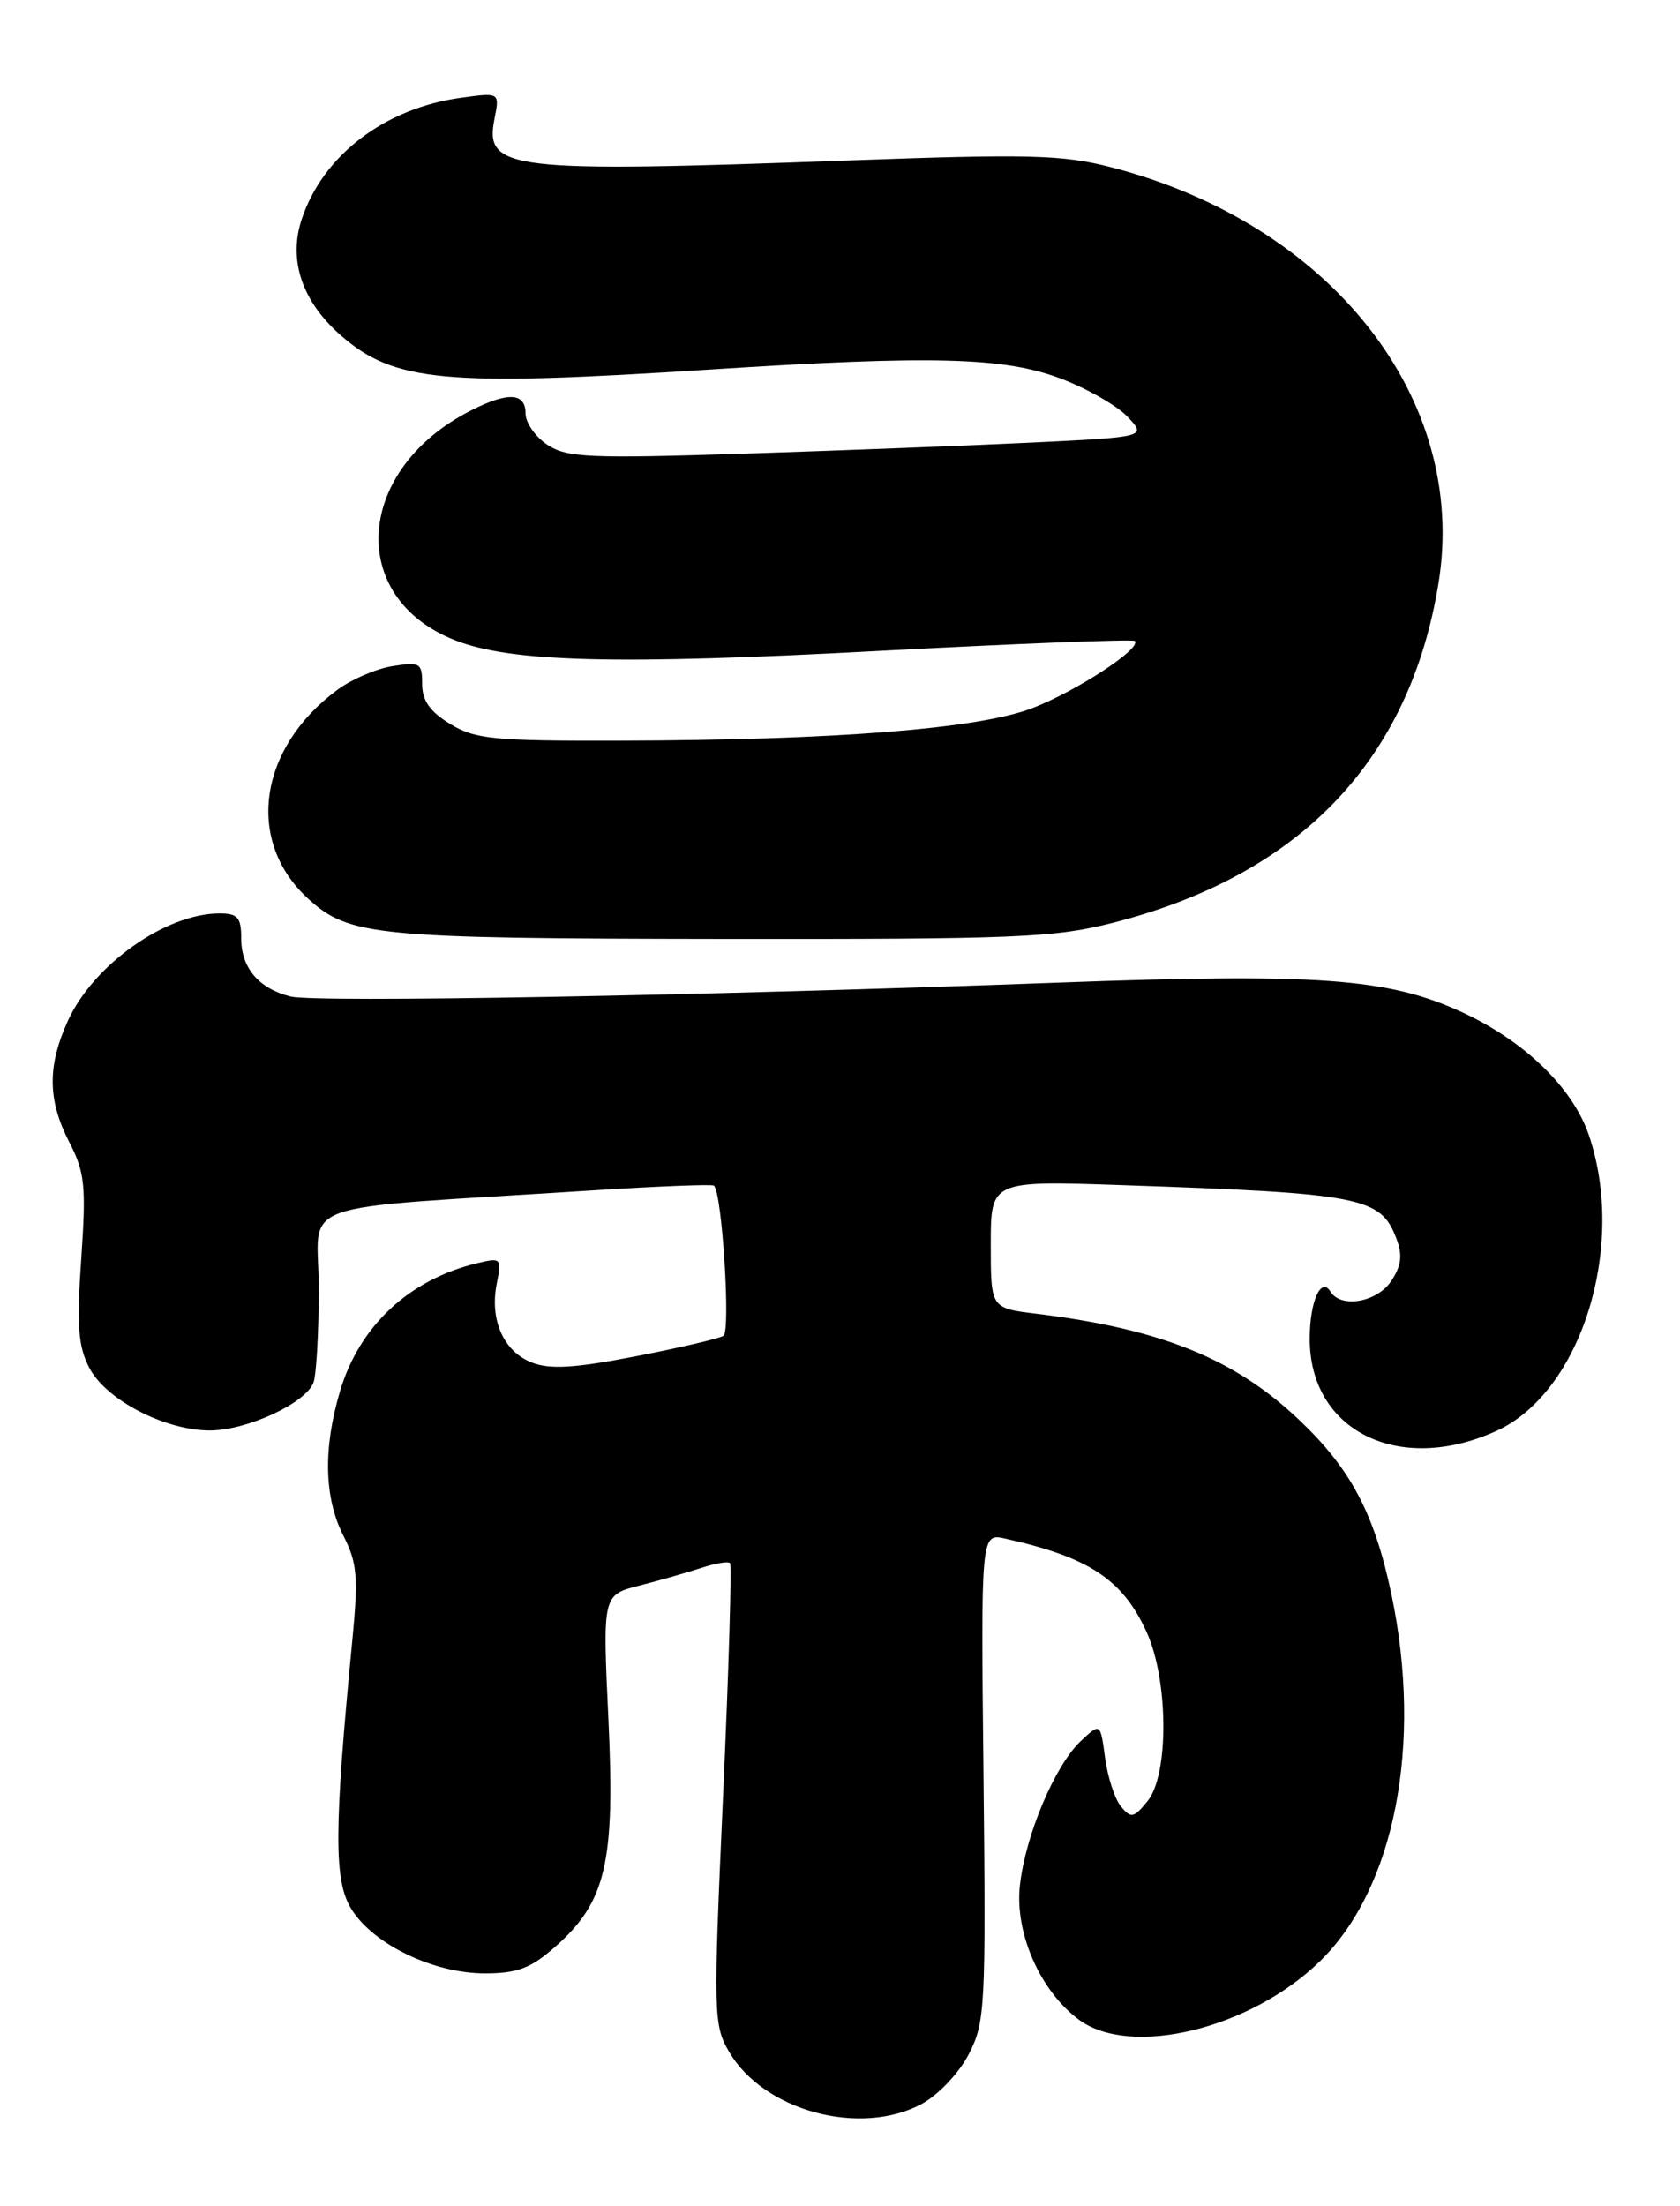 <?xml version="1.0" encoding="UTF-8" standalone="no"?>
<!DOCTYPE svg PUBLIC "-//W3C//DTD SVG 1.1//EN" "http://www.w3.org/Graphics/SVG/1.1/DTD/svg11.dtd" >
<svg xmlns="http://www.w3.org/2000/svg" xmlns:xlink="http://www.w3.org/1999/xlink" version="1.1" viewBox="0 0 195 256">
 <g >
 <path fill="currentColor"
d=" M 106.97 244.16 C 108.89 243.12 111.29 240.60 112.43 238.41 C 114.35 234.71 114.44 233.02 114.16 206.21 C 113.85 177.92 113.85 177.92 116.68 178.55 C 126.42 180.72 130.32 183.30 133.10 189.42 C 135.63 194.98 135.69 205.93 133.21 208.99 C 131.61 210.97 131.28 211.04 130.12 209.64 C 129.40 208.78 128.57 206.24 128.27 203.99 C 127.72 199.91 127.72 199.91 125.44 202.05 C 122.43 204.89 119.02 212.97 118.38 218.81 C 117.77 224.35 120.77 231.12 125.28 234.41 C 131.31 238.80 145.13 235.44 153.18 227.62 C 161.89 219.16 165.16 202.41 161.51 185.04 C 159.53 175.64 156.80 170.48 150.81 164.79 C 143.32 157.67 134.78 154.22 120.25 152.45 C 115.00 151.81 115.00 151.81 115.00 144.41 C 115.00 137.01 115.00 137.01 130.25 137.53 C 158.02 138.48 160.25 138.91 162.07 143.70 C 162.81 145.63 162.67 146.86 161.50 148.63 C 159.88 151.12 155.65 151.87 154.43 149.89 C 153.33 148.11 152.03 151.02 152.02 155.30 C 151.97 166.04 162.36 171.20 173.68 166.06 C 183.53 161.59 188.82 144.65 184.42 131.72 C 182.53 126.19 176.92 120.77 169.59 117.41 C 161.07 113.51 152.91 112.92 122.81 114.03 C 81.40 115.56 36.61 116.37 33.72 115.64 C 30.05 114.72 28.00 112.32 28.00 108.93 C 28.00 106.46 27.60 106.00 25.47 106.00 C 19.24 106.00 10.83 111.96 7.88 118.46 C 5.48 123.73 5.53 127.67 8.04 132.54 C 9.85 136.04 10.01 137.60 9.43 146.07 C 8.89 153.81 9.07 156.24 10.36 158.72 C 12.28 162.44 19.13 166.00 24.36 166.00 C 28.63 166.00 35.46 162.85 36.38 160.46 C 36.72 159.57 37.00 154.64 37.00 149.51 C 37.00 139.01 32.98 140.44 69.00 138.13 C 76.42 137.66 82.67 137.41 82.87 137.59 C 83.81 138.40 84.83 154.49 83.97 155.02 C 83.45 155.34 78.86 156.41 73.76 157.40 C 66.67 158.77 63.85 158.94 61.73 158.12 C 58.44 156.83 56.82 153.17 57.66 148.95 C 58.25 146.00 58.17 145.92 55.39 146.59 C 47.49 148.48 41.72 153.87 39.47 161.43 C 37.49 168.08 37.62 173.83 39.86 178.22 C 41.46 181.36 41.60 183.01 40.91 190.18 C 38.75 212.46 38.73 218.31 40.83 221.61 C 43.41 225.68 50.36 229.00 56.28 229.00 C 60.04 229.00 61.60 228.41 64.40 225.95 C 70.34 220.74 71.41 216.19 70.62 199.51 C 69.94 185.09 69.94 185.09 74.22 184.00 C 76.57 183.40 79.81 182.47 81.41 181.95 C 83.01 181.42 84.51 181.17 84.73 181.39 C 84.95 181.62 84.59 193.74 83.93 208.33 C 82.79 233.76 82.81 235.00 84.63 238.11 C 88.63 244.95 99.83 247.98 106.97 244.16 Z  M 129.24 107.07 C 150.91 101.53 163.62 88.25 166.97 67.67 C 170.46 46.25 154.44 25.95 128.89 19.39 C 123.32 17.96 119.41 17.86 98.50 18.62 C 58.95 20.07 56.20 19.74 57.40 13.77 C 58.00 10.73 58.00 10.73 53.50 11.35 C 44.63 12.56 37.46 18.04 35.01 25.47 C 33.45 30.19 35.06 34.97 39.53 38.90 C 45.73 44.33 51.58 44.88 82.50 42.88 C 108.18 41.23 116.49 41.44 123.09 43.92 C 126.16 45.08 129.66 47.08 130.87 48.36 C 133.08 50.71 133.08 50.71 119.79 51.36 C 112.48 51.71 97.41 52.29 86.30 52.65 C 68.41 53.22 65.81 53.11 63.55 51.63 C 62.15 50.71 61.00 49.06 61.00 47.98 C 61.00 45.57 58.98 45.45 54.70 47.62 C 41.26 54.41 40.17 69.27 52.75 74.27 C 59.23 76.85 71.56 77.17 101.90 75.54 C 118.07 74.68 131.49 74.16 131.72 74.38 C 132.56 75.23 124.94 80.21 119.81 82.18 C 113.54 84.58 96.86 85.89 72.00 85.95 C 57.27 85.99 55.15 85.78 52.25 84.01 C 49.90 82.58 49.00 81.30 49.00 79.38 C 49.00 76.93 48.75 76.78 45.56 77.30 C 43.66 77.60 40.79 78.84 39.17 80.04 C 29.95 86.85 28.46 97.68 35.83 104.35 C 40.54 108.61 43.67 108.91 83.59 108.96 C 118.07 109.00 122.40 108.82 129.24 107.07 Z "/>
</g>
</svg>